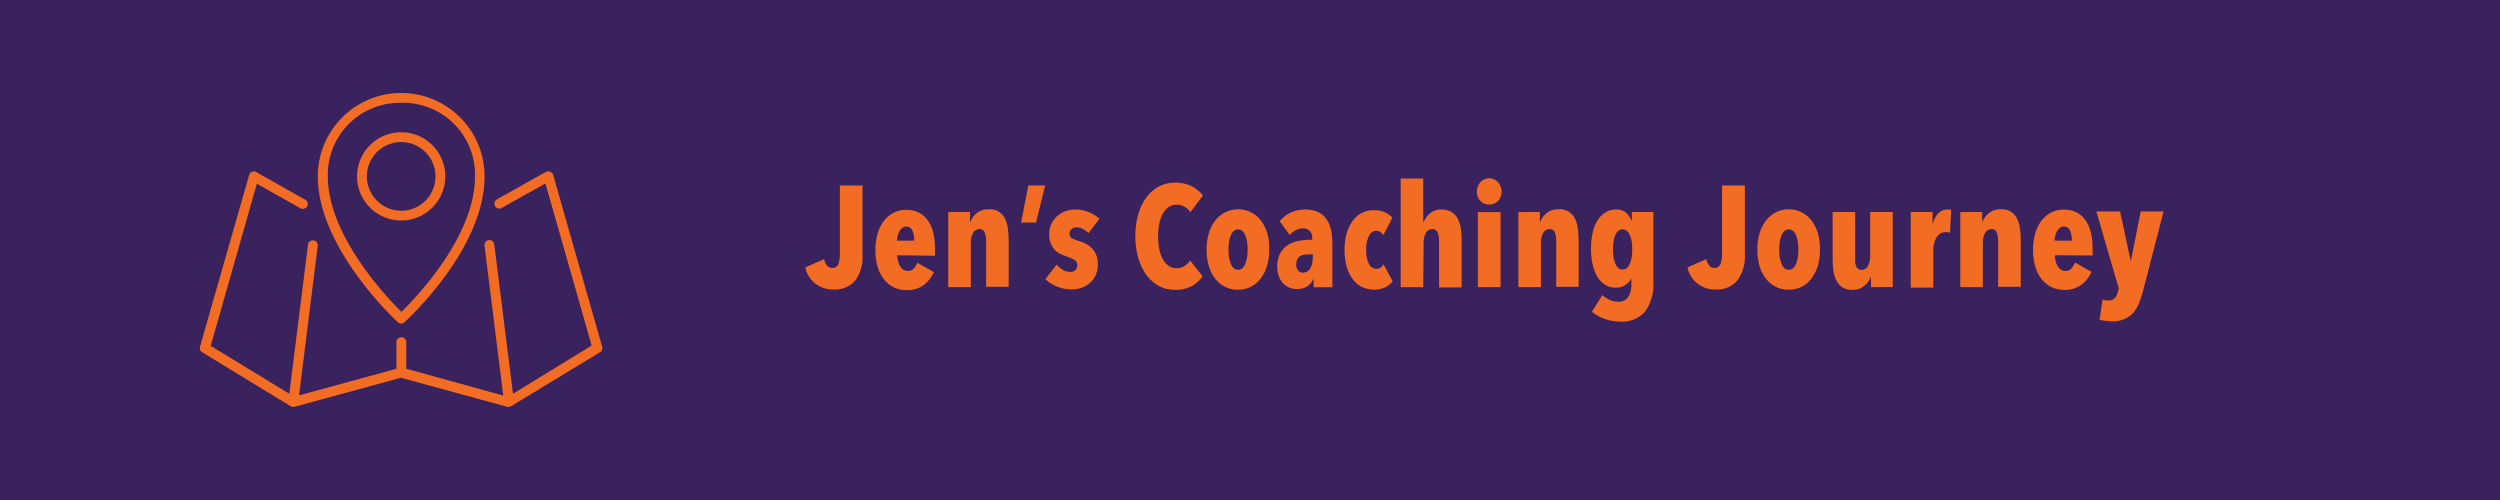 <svg xmlns="http://www.w3.org/2000/svg" viewBox="0 0 400 80"><defs><style>.cls-1{fill:#3a225f;}.cls-2{fill:#f36c24;}</style></defs><title>Journey</title><g id="Layer_2" data-name="Layer 2"><g id="Layer_1-2" data-name="Layer 1"><rect class="cls-1" width="400" height="80"/><path class="cls-2" d="M136.88,44.84a4.23,4.23,0,0,1-3.57,1.47,4.41,4.41,0,0,1-4.46-3.52l3-1.33a2.67,2.67,0,0,0,.45,1,1,1,0,0,0,.84.41,1,1,0,0,0,1-.62,4.92,4.92,0,0,0,.24-1.72V29.67H138V40.82A6.41,6.41,0,0,1,136.88,44.84Z"/><path class="cls-2" d="M143.57,40.84a3.49,3.49,0,0,0,.13,1,3,3,0,0,0,.33.78,1.67,1.67,0,0,0,.51.53,1.19,1.19,0,0,0,.67.2,1.26,1.26,0,0,0,1-.39,2.83,2.83,0,0,0,.57-.92l2.64,1.49a5.18,5.18,0,0,1-1.67,2.11,4.38,4.38,0,0,1-2.65.78,4.68,4.68,0,0,1-2-.41,4.45,4.45,0,0,1-1.59-1.23,5.9,5.9,0,0,1-1.06-2,9.14,9.14,0,0,1-.38-2.76,9.45,9.45,0,0,1,.36-2.68,6.09,6.09,0,0,1,1-2,4.65,4.65,0,0,1,1.55-1.3,4.26,4.26,0,0,1,2-.46,4.32,4.32,0,0,1,2.11.48,4.1,4.1,0,0,1,1.44,1.32,5.76,5.76,0,0,1,.82,2,12,12,0,0,1,.25,2.54v1Zm2.71-2.34a3.82,3.82,0,0,0-.3-1.61,1,1,0,0,0-1-.64,1,1,0,0,0-.63.22,1.91,1.91,0,0,0-.45.55,2.81,2.81,0,0,0-.28.74,3.36,3.36,0,0,0-.09.75Z"/><path class="cls-2" d="M155.2,33.92v1.7h0a3.35,3.35,0,0,1,1.06-1.5,2.85,2.85,0,0,1,1.88-.63A2.64,2.64,0,0,1,160.81,35a5.21,5.21,0,0,1,.46,1.63,15.28,15.28,0,0,1,.12,1.91v7.35h-3.61V38.56a3.74,3.74,0,0,0-.22-1.33.84.84,0,0,0-.86-.58,1.15,1.15,0,0,0-1,.61,3.06,3.06,0,0,0-.37,1.6v7.08h-3.61v-12Z"/><path class="cls-2" d="M164.53,29.67h2.69l-1.45,5.93h-2.39Z"/><path class="cls-2" d="M174.16,37.3a3.71,3.71,0,0,0-.9-.67,2.24,2.24,0,0,0-1.06-.25,1.09,1.09,0,0,0-.75.28,1,1,0,0,0-.31.76.75.75,0,0,0,.33.68,5.38,5.38,0,0,0,1.25.49,6.2,6.2,0,0,1,1.06.44,3.51,3.51,0,0,1,1.62,1.76,3.6,3.6,0,0,1,.26,1.44,4.18,4.18,0,0,1-.39,1.88,3.75,3.75,0,0,1-1,1.26,4,4,0,0,1-1.34.71,4.88,4.88,0,0,1-1.44.23,6.28,6.28,0,0,1-2.31-.44,5.68,5.68,0,0,1-1.92-1.22l1.79-2.3a4.61,4.61,0,0,0,1,.83,2.43,2.43,0,0,0,1.23.32,1,1,0,0,0,.79-.3,1.08,1.08,0,0,0,.29-.78.9.9,0,0,0-.46-.84A7.71,7.71,0,0,0,170.6,41a7.36,7.36,0,0,1-1-.4,3,3,0,0,1-.86-.66,3.36,3.36,0,0,1-.62-1,3.79,3.79,0,0,1-.24-1.44,3.94,3.94,0,0,1,.37-1.76,3.78,3.78,0,0,1,1-1.24,4,4,0,0,1,1.31-.74,4.58,4.58,0,0,1,1.46-.24,5.81,5.81,0,0,1,2.11.39A5.89,5.89,0,0,1,175.91,35Z"/><path class="cls-2" d="M190.75,45.74a5.41,5.41,0,0,1-2.76.63,5.32,5.32,0,0,1-2.58-.63,6,6,0,0,1-2-1.77,8.72,8.72,0,0,1-1.29-2.71,12.29,12.29,0,0,1-.46-3.46,12.51,12.51,0,0,1,.46-3.49,8.57,8.57,0,0,1,1.29-2.71,5.92,5.92,0,0,1,2-1.75,5.4,5.4,0,0,1,2.58-.62,5.71,5.71,0,0,1,2.72.59,5.36,5.36,0,0,1,1.76,1.46l-2,2.67a3.44,3.44,0,0,0-.93-.87,2.42,2.42,0,0,0-1.3-.32,2.12,2.12,0,0,0-1.28.39,3.24,3.24,0,0,0-.92,1.07,5.43,5.43,0,0,0-.56,1.61,10.23,10.23,0,0,0-.18,2,10,10,0,0,0,.18,2,5.59,5.59,0,0,0,.56,1.61,3.15,3.15,0,0,0,.93,1.08,2.16,2.16,0,0,0,1.29.39,2.27,2.27,0,0,0,1.29-.37,3,3,0,0,0,.87-.87l2,2.55A5.51,5.51,0,0,1,190.75,45.74Z"/><path class="cls-2" d="M203.07,39.94a9.2,9.2,0,0,1-.34,2.59,6.33,6.33,0,0,1-1,2,4.42,4.42,0,0,1-3.67,1.82,4.43,4.43,0,0,1-2.09-.48,4.76,4.76,0,0,1-1.57-1.33,6.07,6.07,0,0,1-1-2,9.23,9.23,0,0,1-.34-2.59,9.35,9.35,0,0,1,.34-2.6,6.21,6.21,0,0,1,1-2A4.63,4.63,0,0,1,196,34a4.56,4.56,0,0,1,5.77,1.33,6.33,6.33,0,0,1,1,2A9.32,9.32,0,0,1,203.07,39.94Zm-3.45,0a8.21,8.21,0,0,0-.09-1.28,4.6,4.6,0,0,0-.28-1,1.86,1.86,0,0,0-.47-.7,1,1,0,0,0-.7-.25,1,1,0,0,0-.68.25,1.85,1.85,0,0,0-.47.7,4.65,4.65,0,0,0-.28,1,8.91,8.91,0,0,0,0,2.55,4.65,4.65,0,0,0,.28,1,1.84,1.84,0,0,0,.47.7,1,1,0,0,0,.68.25,1,1,0,0,0,.7-.25,1.85,1.85,0,0,0,.47-.7,4.6,4.6,0,0,0,.28-1A8.22,8.22,0,0,0,199.62,39.92Z"/><path class="cls-2" d="M210.17,44.45a2.37,2.37,0,0,1-.91,1.3,2.92,2.92,0,0,1-1.76.49,3.41,3.41,0,0,1-1.08-.18,2.76,2.76,0,0,1-1-.61,3.22,3.22,0,0,1-.76-1.13,4.43,4.43,0,0,1-.3-1.74,4.17,4.17,0,0,1,.45-2A3.66,3.66,0,0,1,206,39.25a4.7,4.7,0,0,1,1.64-.68,8.94,8.94,0,0,1,1.86-.2h.46V38.2a1.7,1.7,0,0,0-.4-1.26,1.47,1.47,0,0,0-1.07-.39,2.45,2.45,0,0,0-1.21.3,3.31,3.31,0,0,0-.93.76l-1.59-2.21A5,5,0,0,1,206.57,34a5.32,5.32,0,0,1,2.17-.48,5.2,5.2,0,0,1,2.07.37A3.32,3.32,0,0,1,212.19,35a4.55,4.55,0,0,1,.76,1.74,10.87,10.87,0,0,1,.23,2.36v6.85h-3V44.45Zm-.11-3.75h-.64a4.11,4.11,0,0,0-.76.07A1.62,1.62,0,0,0,208,41a1.4,1.4,0,0,0-.44.51,1.73,1.73,0,0,0-.16.79,1.5,1.5,0,0,0,.31,1,1,1,0,0,0,.75.33,1.27,1.27,0,0,0,.72-.21,1.53,1.53,0,0,0,.49-.54,2.77,2.77,0,0,0,.28-.76,4,4,0,0,0,.09-.84Z"/><path class="cls-2" d="M221.59,46a4.58,4.58,0,0,1-3.77-.13,4.24,4.24,0,0,1-1.47-1.32,6.28,6.28,0,0,1-.91-2,10,10,0,0,1-.31-2.57,9.56,9.56,0,0,1,.32-2.56,6.46,6.46,0,0,1,.92-2,4.11,4.11,0,0,1,3.52-1.79,3.87,3.87,0,0,1,2.9,1.19l-1.45,2.8a1.61,1.61,0,0,0-.51-.51,1.25,1.25,0,0,0-.67-.18,1.3,1.3,0,0,0-1.12.8,4.67,4.67,0,0,0-.45,2.25,4.69,4.69,0,0,0,.44,2.24,1.33,1.33,0,0,0,1.19.79,1.18,1.18,0,0,0,.68-.2,1.54,1.54,0,0,0,.47-.52L222.83,45A3.34,3.34,0,0,1,221.59,46Z"/><path class="cls-2" d="M227.72,45.94h-3.61V28.57h3.61v7h.07a3.26,3.26,0,0,1,1-1.42,2.71,2.71,0,0,1,1.83-.62,2.94,2.94,0,0,1,1.67.42,2.83,2.83,0,0,1,1,1.14,5.24,5.24,0,0,1,.46,1.63,15.47,15.47,0,0,1,.11,1.91v7.35h-3.61V38.56a3.74,3.74,0,0,0-.22-1.33.86.86,0,0,0-.88-.58,1.15,1.15,0,0,0-1,.61,3.05,3.05,0,0,0-.37,1.6Z"/><path class="cls-2" d="M240.25,30.66a2.13,2.13,0,0,1-.55,1.48,2,2,0,0,1-2.85,0,2.12,2.12,0,0,1-.55-1.48,2.21,2.21,0,0,1,.15-.82,2.24,2.24,0,0,1,.4-.67,1.91,1.91,0,0,1,2.85,0,2.26,2.26,0,0,1,.4.67A2.21,2.21,0,0,1,240.25,30.66Zm-3.79,15.28v-12h3.63v12Z"/><path class="cls-2" d="M246.38,33.92v1.7h0a3.36,3.36,0,0,1,1.06-1.5,2.85,2.85,0,0,1,1.88-.63A2.64,2.64,0,0,1,252,35a5.21,5.21,0,0,1,.46,1.63,15.28,15.28,0,0,1,.12,1.91v7.35H249V38.56a3.74,3.74,0,0,0-.22-1.33.84.84,0,0,0-.86-.58,1.15,1.15,0,0,0-1,.61,3.05,3.05,0,0,0-.37,1.6v7.08h-3.61v-12Z"/><path class="cls-2" d="M264.54,33.92V45.09a7.52,7.52,0,0,1-1.29,4.72,4.88,4.88,0,0,1-4.09,1.64A7,7,0,0,1,256.7,51a6.58,6.58,0,0,1-2-1.12l1.68-2.67a5.07,5.07,0,0,0,1.16.76,3.15,3.15,0,0,0,1.37.3,1.77,1.77,0,0,0,1.62-.78,3.59,3.59,0,0,0,.49-2v-1h0a2.54,2.54,0,0,1-.92,1.07,2.6,2.6,0,0,1-1.54.47,3.18,3.18,0,0,1-1.74-.47,3.86,3.86,0,0,1-1.25-1.31,6.52,6.52,0,0,1-.76-2,11.24,11.24,0,0,1-.25-2.45,11.4,11.4,0,0,1,.26-2.54,6.56,6.56,0,0,1,.78-2A4.14,4.14,0,0,1,256.84,34a3,3,0,0,1,1.7-.48,2.4,2.4,0,0,1,1.62.5,3,3,0,0,1,.86,1.29h.07V33.92Zm-3.38,6a8.22,8.22,0,0,0-.09-1.28,4.25,4.25,0,0,0-.29-1,2,2,0,0,0-.48-.7,1,1,0,0,0-.68-.25,1,1,0,0,0-.7.25,1.85,1.85,0,0,0-.47.7,4.6,4.6,0,0,0-.28,1,8.82,8.82,0,0,0,0,2.54,4.59,4.59,0,0,0,.28,1,1.84,1.84,0,0,0,.47.7,1,1,0,0,0,.7.25,1,1,0,0,0,.68-.25,2,2,0,0,0,.48-.7,4.25,4.25,0,0,0,.29-1A8.28,8.28,0,0,0,261.16,39.92Z"/><path class="cls-2" d="M278,44.84a4.23,4.23,0,0,1-3.57,1.47A4.41,4.41,0,0,1,270,42.79l3-1.33a2.68,2.68,0,0,0,.45,1,1,1,0,0,0,.84.41,1,1,0,0,0,1-.62,4.93,4.93,0,0,0,.24-1.72V29.67h3.65V40.82A6.41,6.41,0,0,1,278,44.84Z"/><path class="cls-2" d="M291.19,39.94a9.23,9.23,0,0,1-.34,2.59,6.35,6.35,0,0,1-1,2,4.42,4.42,0,0,1-3.67,1.82,4.43,4.43,0,0,1-2.09-.48,4.77,4.77,0,0,1-1.57-1.33,6.07,6.07,0,0,1-1-2,9.2,9.2,0,0,1-.34-2.59,9.32,9.32,0,0,1,.34-2.6,6.19,6.19,0,0,1,1-2A4.63,4.63,0,0,1,284.1,34a4.56,4.56,0,0,1,5.77,1.33,6.35,6.35,0,0,1,1,2A9.35,9.35,0,0,1,291.19,39.94Zm-3.45,0a8.34,8.34,0,0,0-.09-1.28,4.65,4.65,0,0,0-.28-1,1.86,1.86,0,0,0-.47-.7,1,1,0,0,0-.7-.25,1,1,0,0,0-.68.25,1.85,1.85,0,0,0-.47.7,4.55,4.55,0,0,0-.28,1,8.81,8.81,0,0,0,0,2.55,4.55,4.55,0,0,0,.28,1,1.84,1.84,0,0,0,.47.7,1,1,0,0,0,.68.25,1,1,0,0,0,.7-.25,1.85,1.85,0,0,0,.47-.7,4.65,4.65,0,0,0,.28-1A8.35,8.35,0,0,0,287.75,39.92Z"/><path class="cls-2" d="M299.35,45.94v-1.7h0a3.34,3.34,0,0,1-1.06,1.5,2.85,2.85,0,0,1-1.88.63,2.64,2.64,0,0,1-2.62-1.56,5.17,5.17,0,0,1-.46-1.63,15.26,15.26,0,0,1-.11-1.91V33.92h3.61v7.35a5.46,5.46,0,0,0,0,.74,2.09,2.09,0,0,0,.16.6,1,1,0,0,0,.33.41.89.89,0,0,0,.54.16,1.15,1.15,0,0,0,1-.61,3.06,3.06,0,0,0,.37-1.6V33.92h3.61v12Z"/><path class="cls-2" d="M305.72,33.92h3.49v2h0q.64-2.39,2.41-2.39h.3l.28.06L312,37.23l-.36-.08a2.25,2.25,0,0,0-.42,0,1.36,1.36,0,0,0-.8.24,2.11,2.11,0,0,0-.59.63,3.11,3.11,0,0,0-.37.92,4.65,4.65,0,0,0-.13,1.08v6h-3.61Z"/><path class="cls-2" d="M317.14,33.92v1.7h0a3.36,3.36,0,0,1,1.06-1.5,2.85,2.85,0,0,1,1.88-.63A2.64,2.64,0,0,1,322.74,35a5.21,5.21,0,0,1,.46,1.63,15.28,15.28,0,0,1,.12,1.91v7.35h-3.61V38.56a3.74,3.74,0,0,0-.22-1.33.84.84,0,0,0-.86-.58,1.15,1.15,0,0,0-1,.61,3.05,3.05,0,0,0-.37,1.6v7.08h-3.61v-12Z"/><path class="cls-2" d="M328.79,40.84a3.51,3.51,0,0,0,.13,1,3,3,0,0,0,.33.78,1.67,1.67,0,0,0,.5.53,1.2,1.2,0,0,0,.67.2,1.26,1.26,0,0,0,1-.39A2.83,2.83,0,0,0,332,42l2.64,1.49a5.17,5.17,0,0,1-1.67,2.11,4.38,4.38,0,0,1-2.65.78,4.68,4.68,0,0,1-2-.41,4.44,4.44,0,0,1-1.59-1.23,5.9,5.9,0,0,1-1.06-2,9.15,9.15,0,0,1-.38-2.76,9.45,9.45,0,0,1,.36-2.68,6.09,6.09,0,0,1,1-2,4.65,4.65,0,0,1,1.55-1.3,4.26,4.26,0,0,1,2-.46,4.32,4.32,0,0,1,2.11.48,4.11,4.11,0,0,1,1.44,1.32,5.77,5.77,0,0,1,.82,2,11.92,11.92,0,0,1,.25,2.54v1Zm2.71-2.34a3.83,3.83,0,0,0-.3-1.61,1,1,0,0,0-1-.64,1,1,0,0,0-.63.22,1.89,1.89,0,0,0-.45.55,2.78,2.78,0,0,0-.28.74,3.36,3.36,0,0,0-.09.75Z"/><path class="cls-2" d="M342.94,46.35a18.85,18.85,0,0,1-.63,2,6.28,6.28,0,0,1-.91,1.62A4.07,4.07,0,0,1,340,51a4.29,4.29,0,0,1-2,.41,8.43,8.43,0,0,1-1.07-.07q-.54-.07-1-.16l.48-3.26a2.06,2.06,0,0,0,.48.14,3,3,0,0,0,.48,0,1.24,1.24,0,0,0,1-.37,2.27,2.27,0,0,0,.45-.87l.18-.67-3.58-12.32h3.79l1.72,8h0l1.59-8h3.65Z"/><path class="cls-2" d="M46.51,65h0a.8.8,0,0,0,.36.1l.21,0,17.06-4.66,17.06,4.66.21,0a.77.77,0,0,0,.36-.1h0L96,56.36a.79.79,0,0,0,.35-.88L88.51,28a.78.78,0,0,0-.46-.51.8.8,0,0,0-.68,0l-7.79,4.37a.79.79,0,1,0,.77,1.37l6.92-3.88,7.39,25.94L82.08,63l-3-23.91a.79.79,0,0,0-.88-.68.79.79,0,0,0-.68.88l3,24L65,59V54.73a.78.78,0,0,0-1.57,0V59L47.85,63.26l3-24a.79.79,0,0,0-1.56-.19L46.29,63,33.71,55.34,41.1,29.4,48,33.28a.79.79,0,1,0,.77-1.37L41,27.54a.78.78,0,0,0-1.14.47L32,55.48a.78.78,0,0,0,.35.88ZM63.66,51.56a.79.79,0,0,0,1.06,0c.52-.48,12.81-11.75,12.81-23.34a13.34,13.34,0,0,0-26.68,0C50.85,39.61,63.13,51.08,63.66,51.56Zm.53-35.11A11.51,11.51,0,0,1,76,28.23c0,9.57-9.41,19.36-11.77,21.67-2.36-2.33-11.78-12.26-11.78-21.67A11.51,11.51,0,0,1,64.19,16.46Zm7.06,11.77a7.06,7.06,0,1,0-7.06,7.06A7.07,7.07,0,0,0,71.25,28.23Zm-7.06,5.49a5.49,5.49,0,1,1,5.49-5.49A5.5,5.5,0,0,1,64.19,33.72Z"/></g></g></svg>